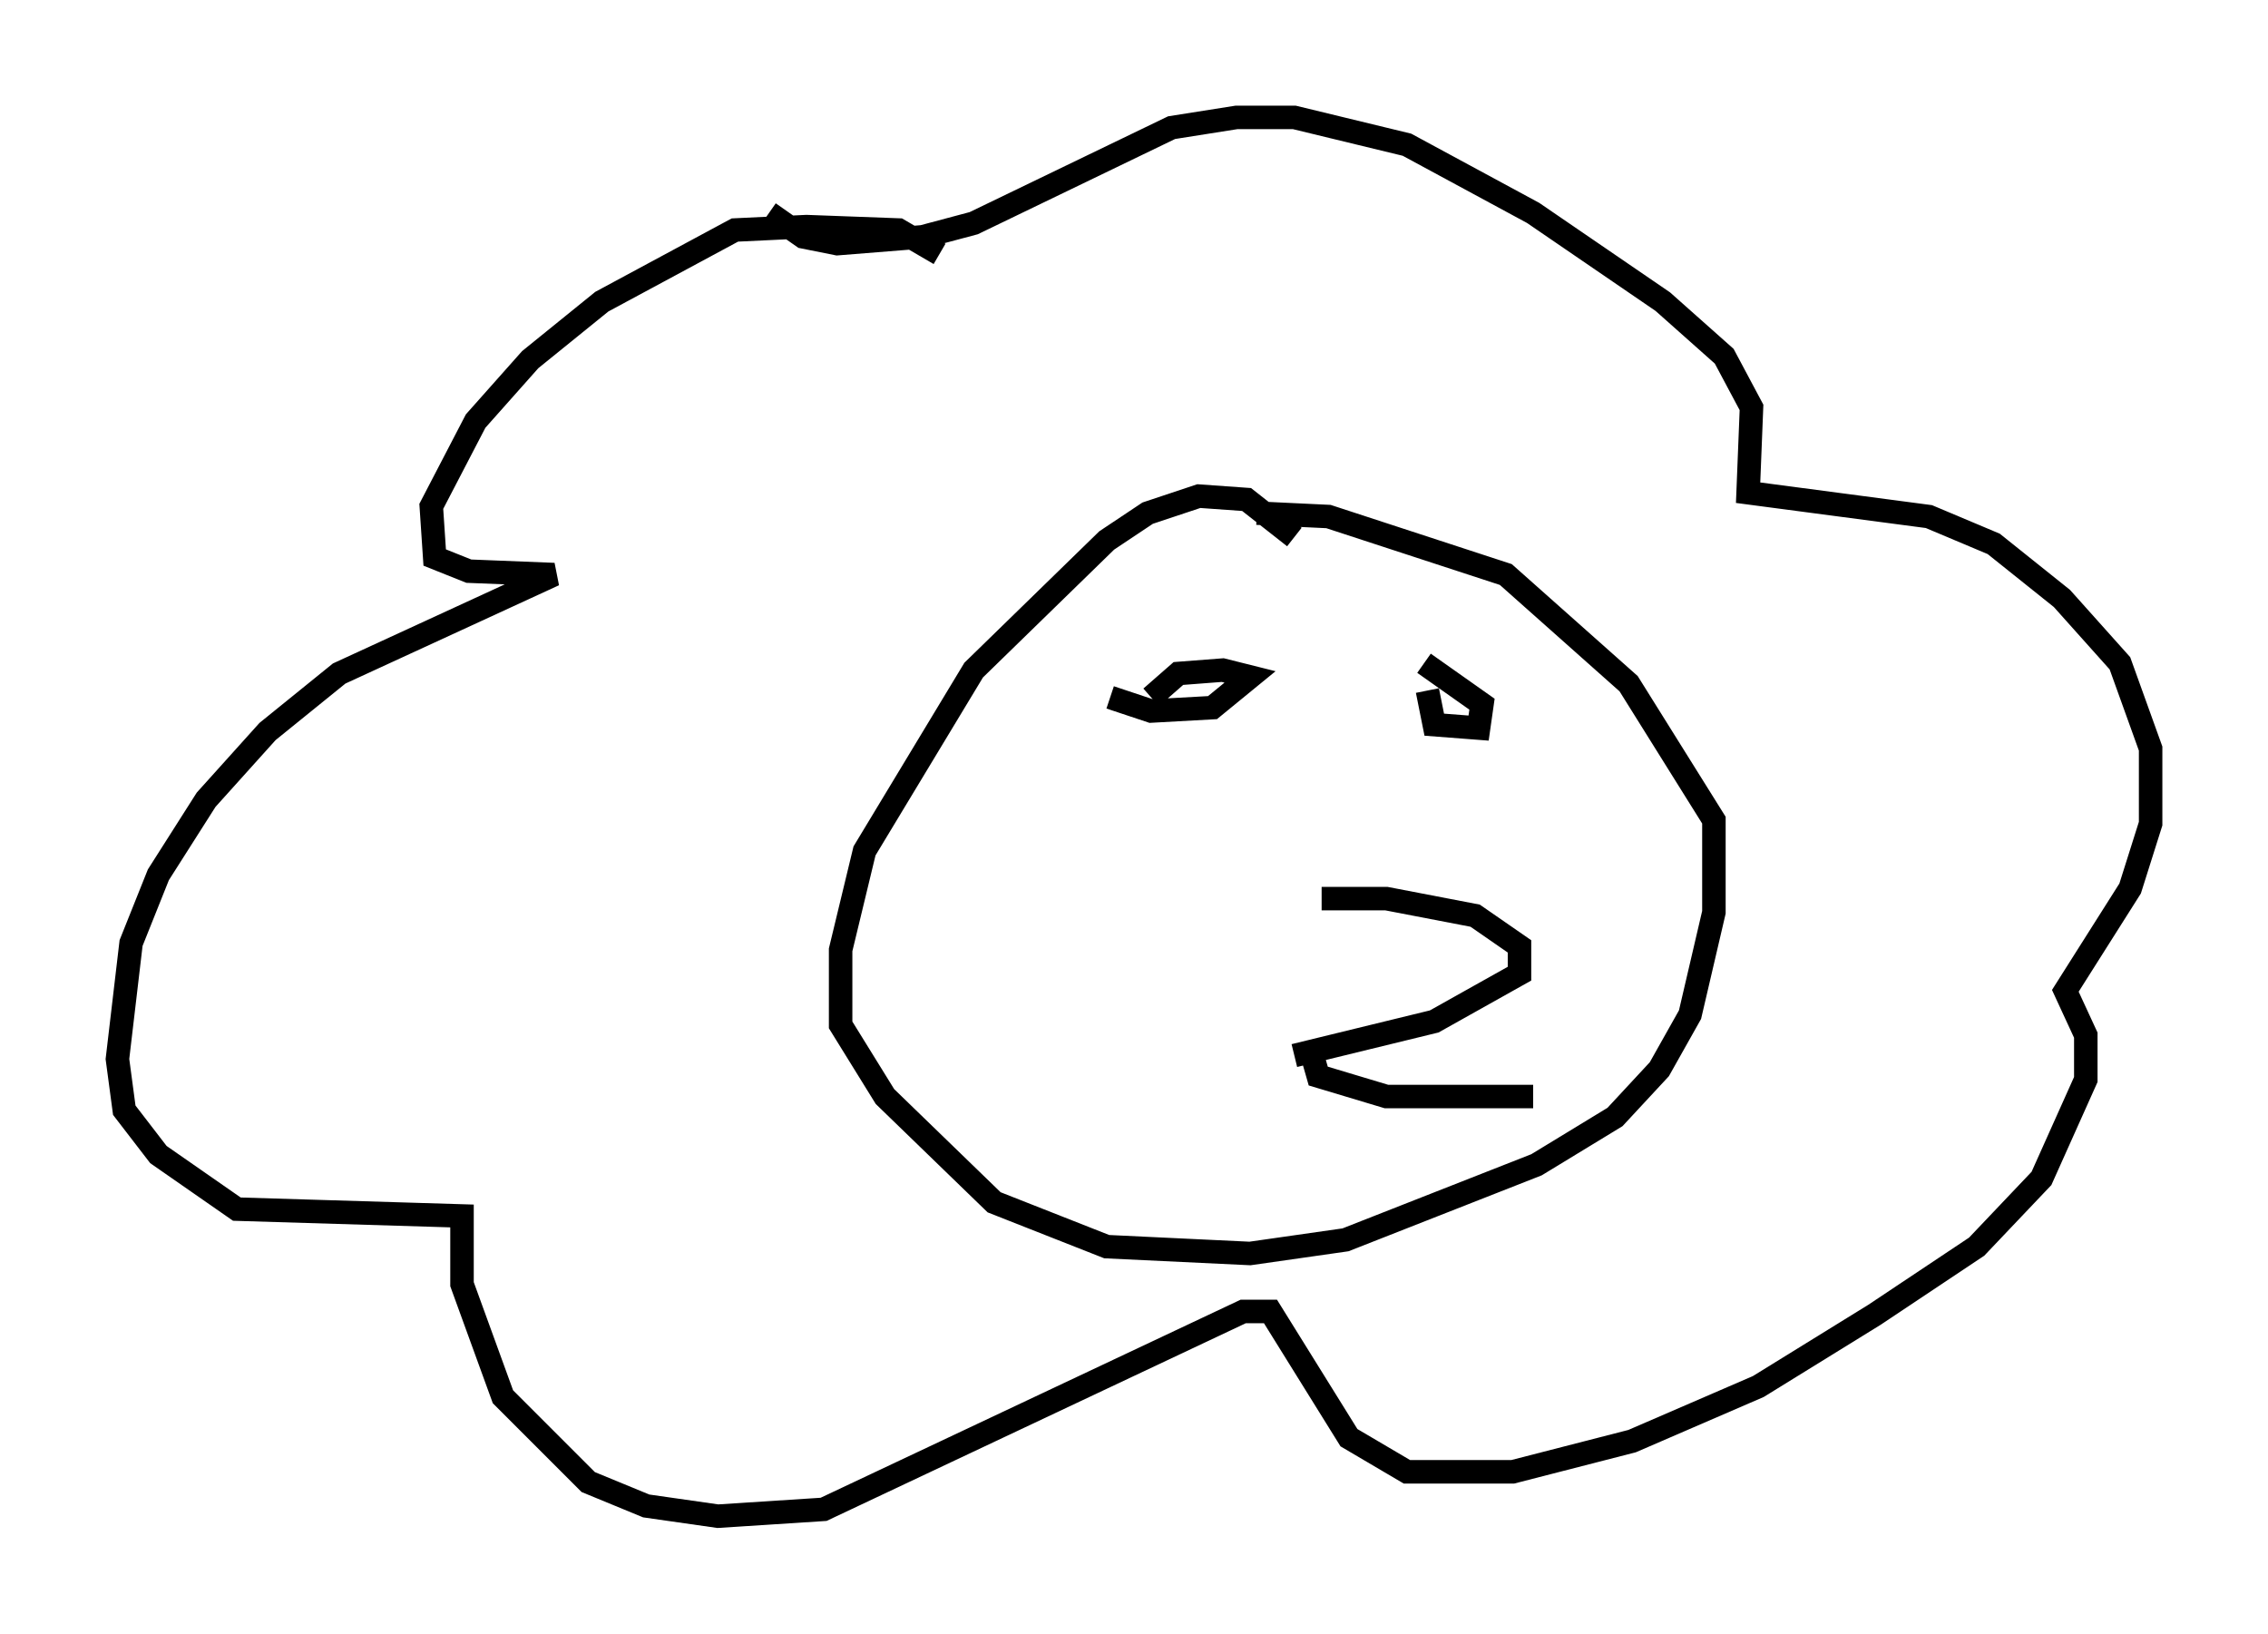 <?xml version="1.0" encoding="utf-8" ?>
<svg baseProfile="full" height="69.553" version="1.1" width="96.57" xmlns="http://www.w3.org/2000/svg" xmlns:ev="http://www.w3.org/2001/xml-events" xmlns:xlink="http://www.w3.org/1999/xlink"><defs /><rect fill="white" height="69.553" width="96.57" x="0" y="0" /><path d="M41.168, 12.553 m-1.162, -1.743 l-1.743, -1.017 -3.922, -0.145 l-3.05, 0.145 -5.665, 3.05 l-3.05, 2.469 -2.324, 2.615 l-1.888, 3.631 0.145, 2.179 l1.453, 0.581 3.631, 0.145 l-9.151, 4.212 -3.05, 2.469 l-2.615, 2.905 -2.034, 3.196 l-1.162, 2.905 -0.581, 4.939 l0.291, 2.179 1.453, 1.888 l3.341, 2.324 9.587, 0.291 l0.0, 2.905 1.743, 4.793 l3.631, 3.631 2.469, 1.017 l3.05, 0.436 4.503, -0.291 l17.866, -8.425 1.162, 0.0 l3.341, 5.374 2.469, 1.453 l4.503, 0.0 5.084, -1.307 l5.374, -2.324 4.939, -3.05 l4.358, -2.905 2.76, -2.905 l1.888, -4.212 0.0, -1.888 l-0.872, -1.888 2.76, -4.358 l0.872, -2.76 0.0, -3.196 l-1.307, -3.631 -2.469, -2.76 l-2.905, -2.324 -2.76, -1.162 l-7.698, -1.017 0.145, -3.631 l-1.162, -2.179 -2.615, -2.324 l-5.52, -3.777 -5.374, -2.905 l-4.793, -1.162 -2.469, 0.0 l-2.76, 0.436 -8.425, 4.067 l-2.179, 0.581 -3.631, 0.291 l-1.453, -0.291 -1.453, -1.017 m22.369, 13.799 l-2.034, -1.598 -2.034, -0.145 l-2.179, 0.726 -1.743, 1.162 l-5.665, 5.52 -4.648, 7.698 l-1.017, 4.212 0.0, 3.196 l1.888, 3.05 4.648, 4.503 l4.793, 1.888 6.101, 0.291 l4.067, -0.581 8.134, -3.196 l3.341, -2.034 1.888, -2.034 l1.307, -2.324 1.017, -4.358 l0.0, -3.922 -3.631, -5.81 l-5.229, -4.648 -7.553, -2.469 l-3.05, -0.145 m2.76, 16.413 l2.76, 0.0 3.777, 0.726 l1.888, 1.307 0.0, 1.162 l-3.631, 2.034 -5.955, 1.453 m0.726, -0.145 l0.291, 1.017 2.905, 0.872 l6.246, 0.0 m-18.011, -16.994 l1.743, 0.581 2.615, -0.145 l1.598, -1.307 -1.162, -0.291 l-1.888, 0.145 -1.162, 1.017 m11.765, -0.291 l0.291, 1.453 1.888, 0.145 l0.145, -1.017 -2.469, -1.743 " fill="none" stroke="black" stroke-width="1" /></svg>